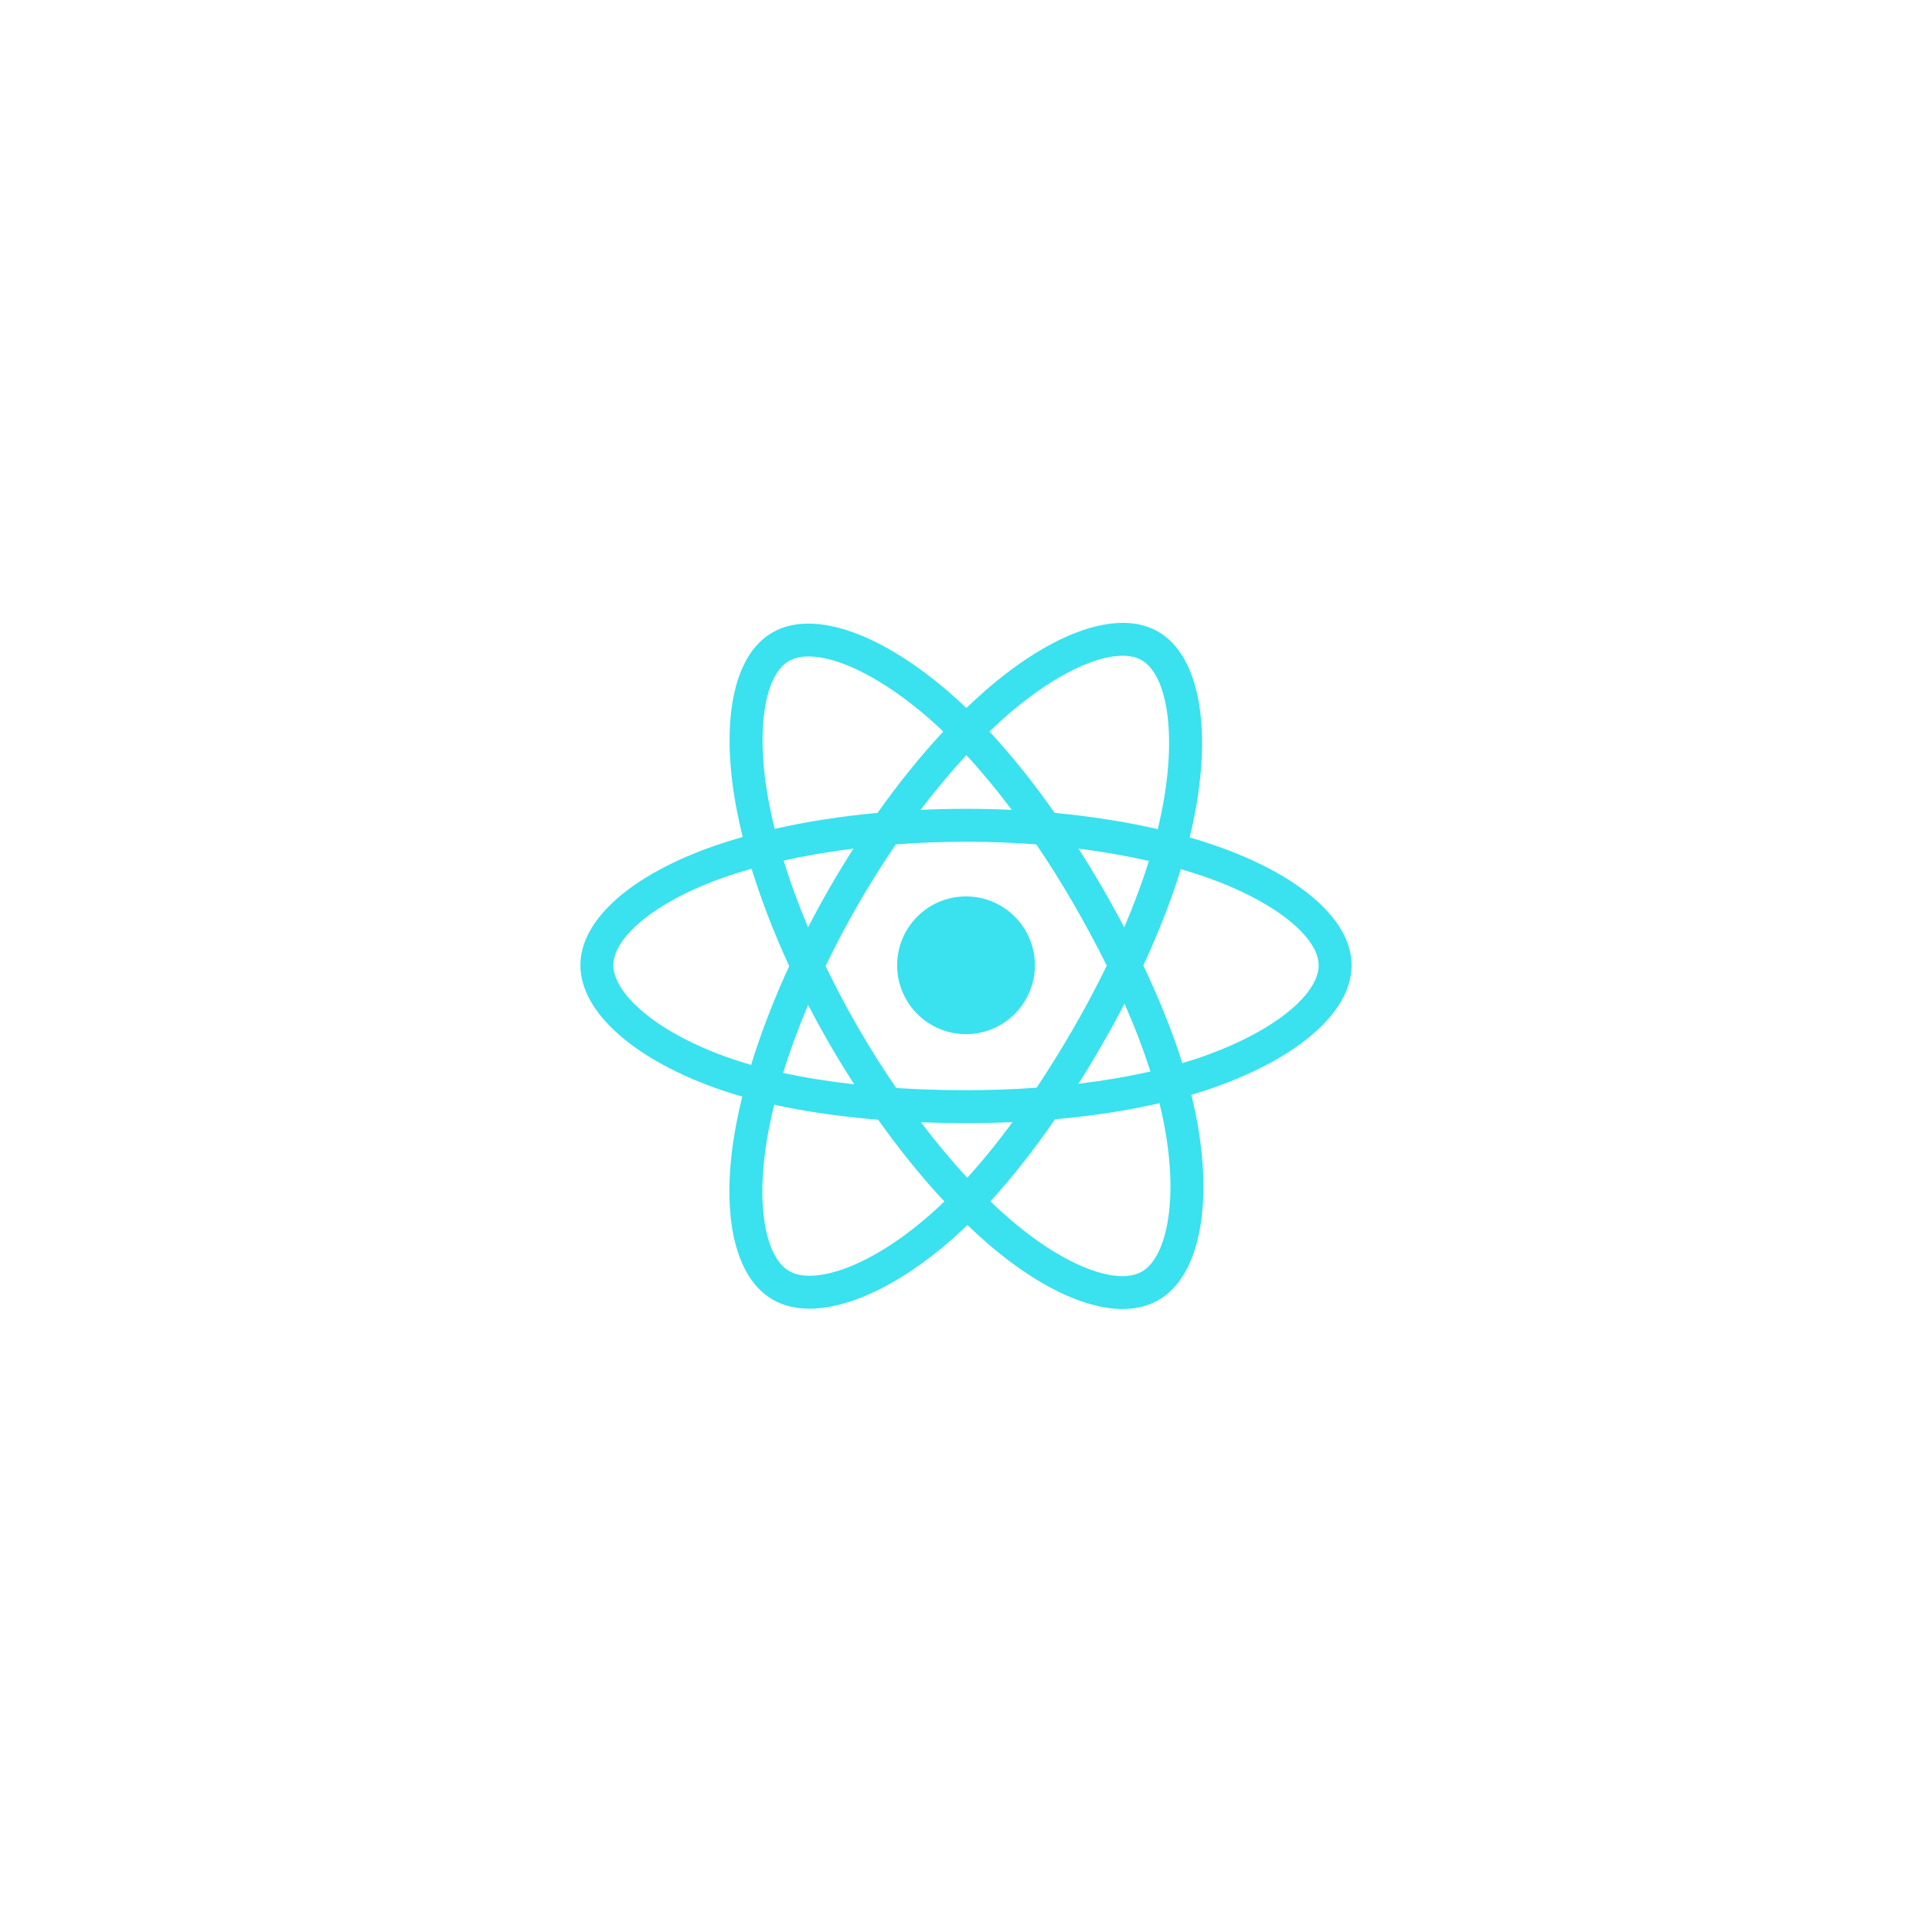 <svg xmlns="http://www.w3.org/2000/svg" xmlns:xlink="http://www.w3.org/1999/xlink" width="1080" zoomAndPan="magnify" viewBox="0 0 810 810" height="1080" preserveAspectRatio="xMidYMid meet" version="1.0"><path fill="#3ae1ee" d="M 509.172 354.379 C 505.824 353.223 502.352 352.133 498.766 351.098 C 499.359 348.699 499.902 346.328 500.383 344 C 508.25 305.754 503.109 274.945 485.516 264.801 C 468.641 255.074 441.059 265.215 413.195 289.461 C 410.52 291.793 407.828 294.258 405.152 296.848 C 403.359 295.137 401.578 293.48 399.797 291.898 C 370.598 265.977 341.328 255.047 323.754 265.223 C 306.902 274.977 301.914 303.941 309.004 340.188 C 309.691 343.688 310.492 347.266 311.395 350.898 C 307.254 352.074 303.254 353.328 299.43 354.66 C 265.199 366.594 243.336 385.301 243.336 404.703 C 243.336 424.734 266.805 444.844 302.461 457.031 C 305.273 457.988 308.191 458.898 311.199 459.758 C 310.223 463.688 309.375 467.539 308.664 471.301 C 301.898 506.918 307.18 535.195 323.988 544.883 C 341.348 554.898 370.48 544.605 398.848 519.812 C 401.098 517.855 403.344 515.773 405.594 513.602 C 408.523 516.402 411.441 519.07 414.332 521.57 C 441.816 545.211 468.957 554.762 485.742 545.047 C 503.086 535.008 508.73 504.621 501.406 467.664 C 500.848 464.836 500.191 461.957 499.473 459.027 C 501.52 458.418 503.527 457.789 505.484 457.145 C 542.555 444.855 566.664 425.012 566.664 404.703 C 566.664 385.23 544.094 366.398 509.172 354.379 Z M 501.141 444.035 C 499.371 444.613 497.551 445.184 495.707 445.727 C 491.617 432.781 486.098 419 479.328 404.766 C 485.781 390.875 491.086 377.277 495.062 364.406 C 498.375 365.363 501.582 366.375 504.676 367.438 C 534.598 377.738 552.848 392.969 552.848 404.703 C 552.848 417.195 533.145 433.426 501.141 444.035 Z M 487.852 470.344 C 491.098 486.684 491.555 501.461 489.406 513.02 C 487.488 523.402 483.609 530.32 478.82 533.086 C 468.629 538.984 446.844 531.32 423.352 511.098 C 420.648 508.773 417.934 506.301 415.219 503.684 C 424.324 493.719 433.43 482.137 442.32 469.27 C 457.945 467.891 472.711 465.617 486.109 462.523 C 486.766 465.188 487.348 467.789 487.852 470.344 Z M 353.57 532.066 C 343.617 535.59 335.688 535.691 330.895 532.922 C 320.695 527.039 316.453 504.328 322.238 473.879 C 322.902 470.391 323.688 466.805 324.598 463.145 C 337.844 466.074 352.504 468.184 368.168 469.445 C 377.117 482.039 386.488 493.605 395.926 503.734 C 393.867 505.73 391.809 507.625 389.762 509.406 C 377.219 520.383 364.648 528.16 353.57 532.066 Z M 306.934 443.957 C 291.164 438.566 278.145 431.566 269.223 423.914 C 261.203 417.055 257.152 410.234 257.152 404.703 C 257.152 392.934 274.707 377.91 303.98 367.703 C 307.531 366.465 311.25 365.297 315.109 364.203 C 319.156 377.363 324.465 391.125 330.867 405.031 C 324.379 419.152 318.996 433.133 314.91 446.457 C 312.16 445.664 309.496 444.828 306.934 443.957 Z M 322.566 337.535 C 316.488 306.48 320.523 283.055 330.68 277.176 C 341.496 270.914 365.414 279.844 390.621 302.227 C 392.234 303.66 393.852 305.156 395.48 306.707 C 386.086 316.793 376.801 328.277 367.934 340.793 C 352.727 342.199 338.172 344.465 324.789 347.496 C 323.945 344.113 323.203 340.785 322.566 337.535 Z M 462.027 371.973 C 458.832 366.449 455.547 361.051 452.199 355.805 C 462.52 357.109 472.395 358.84 481.68 360.957 C 478.898 369.887 475.426 379.227 471.332 388.805 C 468.402 383.23 465.297 377.617 462.027 371.973 Z M 405.152 316.578 C 411.531 323.48 417.91 331.184 424.188 339.547 C 417.859 339.246 411.457 339.094 405 339.094 C 398.609 339.094 392.258 339.242 385.969 339.539 C 392.246 331.254 398.688 323.559 405.152 316.578 Z M 347.918 372.07 C 344.723 377.609 341.676 383.195 338.789 388.789 C 334.766 379.25 331.324 369.867 328.516 360.812 C 337.738 358.746 347.578 357.059 357.828 355.777 C 354.434 361.074 351.121 366.512 347.918 372.066 Z M 358.121 454.605 C 347.531 453.43 337.547 451.828 328.324 449.816 C 331.18 440.598 334.695 431.023 338.805 421.273 C 341.699 426.871 344.754 432.453 347.969 438.008 L 347.973 438.008 C 351.246 443.668 354.641 449.199 358.121 454.605 Z M 405.531 493.797 C 398.988 486.734 392.461 478.918 386.082 470.52 C 392.27 470.758 398.586 470.887 405 470.887 C 411.594 470.887 418.109 470.734 424.516 470.457 C 418.227 479.008 411.859 486.836 405.531 493.797 Z M 471.461 420.781 C 475.781 430.633 479.43 440.156 482.32 449.223 C 472.949 451.359 462.82 453.078 452.16 454.363 C 455.52 449.047 458.832 443.555 462.09 437.906 C 465.387 432.199 468.504 426.477 471.461 420.781 Z M 450.117 431.012 C 445.062 439.777 439.871 448.137 434.605 456.031 C 425.02 456.715 415.105 457.066 405 457.066 C 394.934 457.066 385.148 456.766 375.727 456.145 C 370.242 448.152 364.945 439.766 359.922 431.09 L 359.926 431.09 C 354.914 422.438 350.305 413.711 346.129 405.031 C 350.305 396.344 354.902 387.602 359.883 378.969 C 364.875 370.312 370.129 361.961 375.562 354.012 C 385.172 353.285 395.035 352.906 405 352.906 C 415.016 352.906 424.879 353.289 434.492 354.02 C 439.848 361.914 445.062 370.234 450.078 378.895 C 455.141 387.652 459.805 396.332 464.008 404.844 C 459.816 413.496 455.168 422.258 450.117 431.012 Z M 478.609 276.762 C 489.445 283.008 493.652 308.188 486.844 341.207 C 486.414 343.316 485.922 345.461 485.391 347.637 C 471.977 344.539 457.414 342.238 442.172 340.805 C 433.281 328.156 424.074 316.652 414.828 306.695 C 417.316 304.305 419.805 302.027 422.266 299.875 C 446.137 279.102 468.453 270.902 478.609 276.762 Z M 405 375.824 C 420.941 375.824 433.875 388.75 433.875 404.699 C 433.875 420.641 420.941 433.574 405 433.574 C 389.062 433.574 376.129 420.641 376.129 404.699 C 376.129 388.75 389.062 375.824 405 375.824 Z M 405 375.824 " fill-opacity="1" fill-rule="nonzero"/></svg>